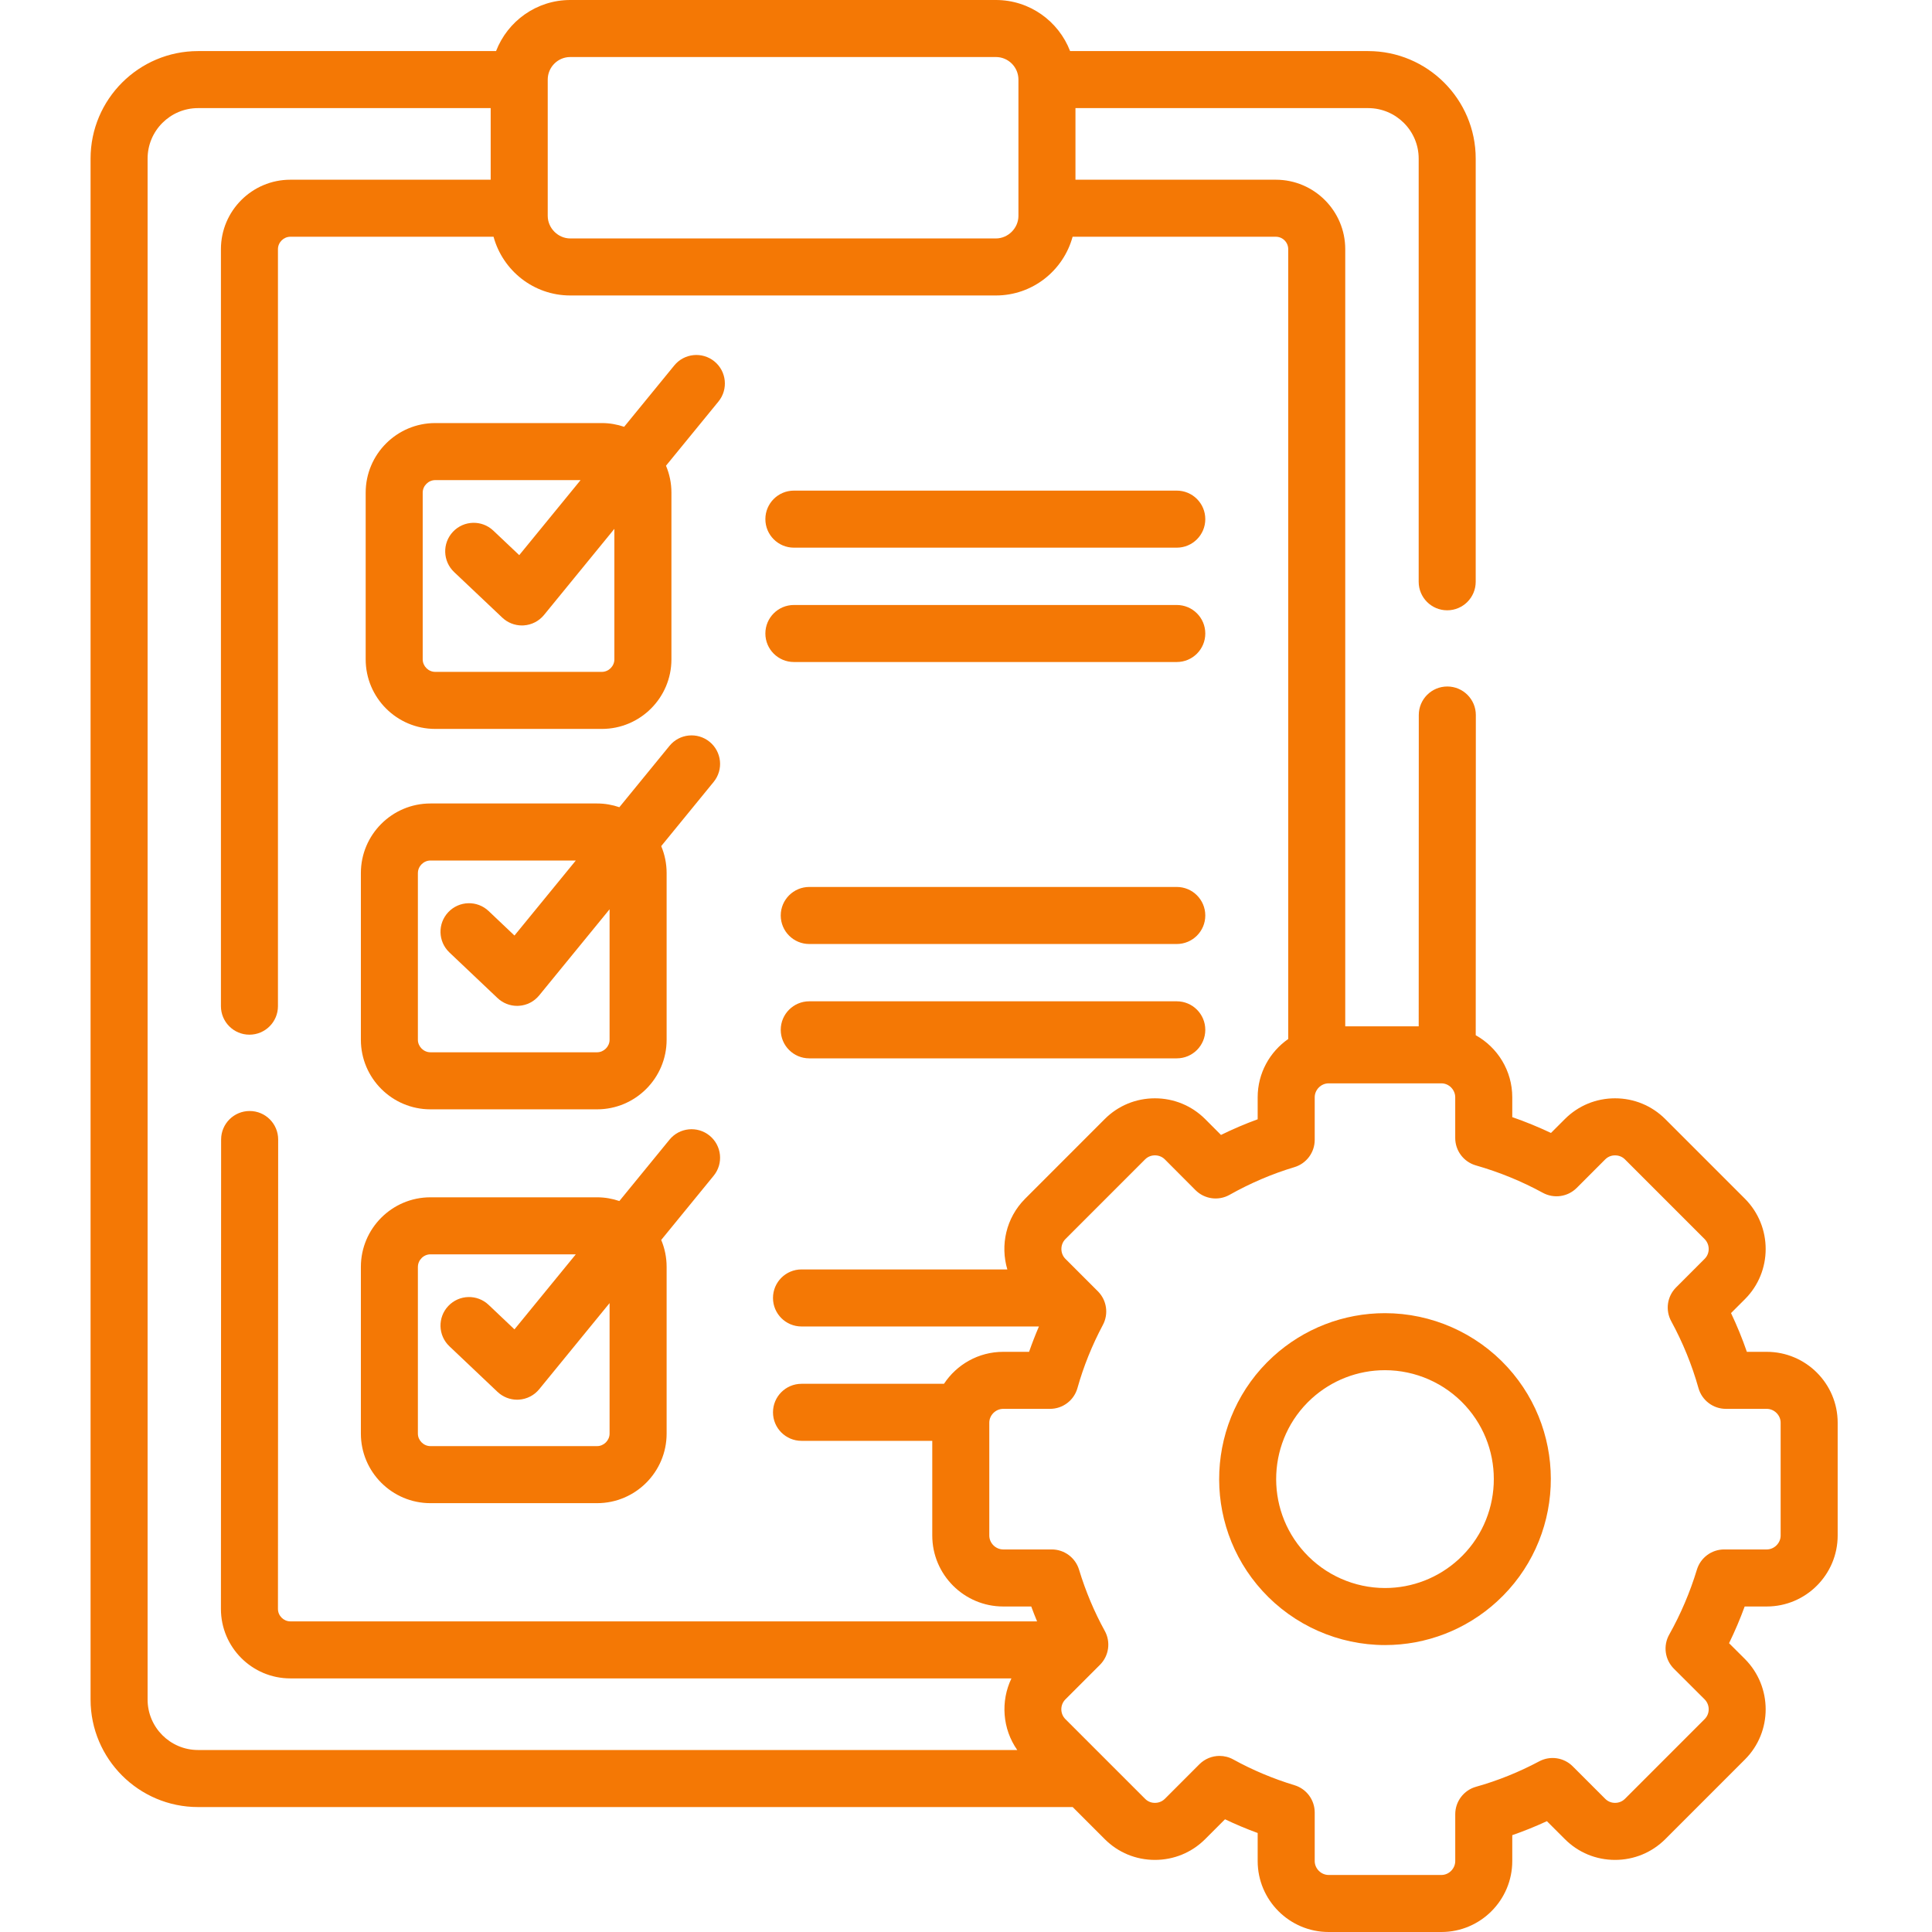 <svg width="91" height="91" viewBox="0 0 91 91" fill="none" xmlns="http://www.w3.org/2000/svg">
<g clip-path="url(#clip0_160_3346)">
<path d="M65.233 61.852C63.279 61.852 61.408 62.578 59.962 63.897C56.783 66.805 56.56 71.757 59.465 74.937C60.942 76.556 63.046 77.485 65.237 77.485C67.189 77.485 69.06 76.758 70.504 75.44C73.686 72.536 73.912 67.583 71.008 64.399C69.53 62.78 67.426 61.852 65.233 61.852ZM68.694 73.456C67.745 74.321 66.518 74.798 65.237 74.798C63.8 74.798 62.419 74.189 61.45 73.125C59.542 71.038 59.688 67.788 61.774 65.88C62.723 65.015 63.951 64.538 65.233 64.538C66.672 64.538 68.053 65.147 69.023 66.21C70.929 68.299 70.781 71.55 68.694 73.456Z" fill="#F47805"/>
<path d="M83.215 63.673H82.28C82.066 63.053 81.817 62.444 81.534 61.848L82.191 61.191C83.49 59.892 83.491 57.773 82.192 56.465L78.432 52.705C77.801 52.078 76.963 51.732 76.071 51.732C75.177 51.732 74.339 52.078 73.71 52.707L73.053 53.364C72.461 53.084 71.852 52.834 71.23 52.618V51.683C71.23 50.427 70.534 49.332 69.509 48.761L69.514 33.679C69.514 32.937 68.912 32.336 68.171 32.335C68.17 32.335 68.17 32.335 68.17 32.335C67.429 32.335 66.827 32.936 66.827 33.678L66.823 48.341H63.363V11.736C63.363 9.933 61.896 8.465 60.093 8.465H50.656V5.092H64.44C65.753 5.092 66.822 6.159 66.822 7.47V27.402C66.822 28.145 67.423 28.746 68.165 28.746C68.907 28.746 69.508 28.145 69.508 27.402V7.47C69.508 4.677 67.234 2.406 64.44 2.406H50.403C49.862 1.001 48.502 0 46.909 0H26.86C25.267 0 23.907 1.001 23.365 2.406H9.328C6.537 2.406 4.266 4.677 4.266 7.47V80.051C4.266 82.843 6.537 85.115 9.328 85.115H50.525L52.037 86.628C52.666 87.257 53.504 87.604 54.398 87.604C55.291 87.604 56.129 87.259 56.763 86.628L57.7 85.691C58.199 85.929 58.713 86.145 59.238 86.337V87.658C59.238 89.5 60.737 91 62.581 91H67.893C69.733 91 71.23 89.5 71.23 87.658V86.439C71.781 86.248 72.326 86.027 72.861 85.78L73.71 86.628C74.339 87.257 75.177 87.604 76.071 87.604C76.963 87.604 77.801 87.259 78.436 86.628L82.192 82.871C83.49 81.572 83.491 79.454 82.19 78.143L81.441 77.397C81.716 76.834 81.962 76.256 82.177 75.668H83.215C85.058 75.668 86.557 74.168 86.557 72.325V67.011C86.557 65.17 85.058 63.673 83.215 63.673ZM26.86 2.686H46.909C47.494 2.686 47.97 3.163 47.97 3.749V10.168C47.97 10.744 47.484 11.231 46.909 11.231H26.86C26.285 11.231 25.799 10.745 25.799 10.168V3.749C25.799 3.163 26.275 2.686 26.86 2.686ZM6.952 80.051V7.47C6.952 6.159 8.018 5.092 9.328 5.092H23.112V8.465H13.675C11.872 8.465 10.406 9.933 10.406 11.736V47.392C10.406 48.133 11.007 48.735 11.748 48.735C12.491 48.735 13.092 48.133 13.092 47.392V11.736C13.092 11.419 13.359 11.151 13.675 11.151H23.247C23.681 12.743 25.134 13.917 26.859 13.917H46.909C48.635 13.917 50.088 12.743 50.521 11.151H60.093C60.415 11.151 60.677 11.414 60.677 11.736V48.939C59.808 49.544 59.238 50.547 59.238 51.683V52.72C58.654 52.933 58.076 53.179 57.51 53.457L56.76 52.705C56.129 52.078 55.29 51.732 54.398 51.732C53.504 51.732 52.666 52.078 52.037 52.707L48.278 56.468C47.384 57.368 47.108 58.654 47.447 59.792H37.753C37.01 59.792 36.409 60.394 36.409 61.136C36.409 61.877 37.01 62.479 37.753 62.479H48.935C48.766 62.873 48.611 63.271 48.471 63.673H47.253C46.087 63.673 45.06 64.273 44.463 65.179H37.753C37.01 65.179 36.409 65.781 36.409 66.523C36.409 67.264 37.01 67.866 37.753 67.866H43.911V72.325C43.911 74.169 45.41 75.668 47.253 75.668H48.573C48.659 75.904 48.752 76.138 48.848 76.369H13.675C13.359 76.369 13.092 76.102 13.092 75.785L13.102 53.673C13.102 52.931 12.502 52.33 11.76 52.33H11.759C11.017 52.33 10.416 52.93 10.415 53.672L10.406 75.784C10.406 77.588 11.872 79.055 13.675 79.055H47.64C47.123 80.133 47.214 81.431 47.914 82.428H9.328C8.018 82.428 6.952 81.362 6.952 80.051ZM83.871 72.325C83.871 72.681 83.571 72.981 83.215 72.981H81.211C80.62 72.981 80.098 73.368 79.926 73.934C79.603 74.998 79.164 76.027 78.622 76.993C78.327 77.518 78.418 78.176 78.845 78.601L80.289 80.041C80.546 80.299 80.547 80.717 80.292 80.972L76.539 84.726C76.372 84.893 76.174 84.918 76.071 84.918C75.97 84.918 75.774 84.893 75.61 84.729L74.079 83.198C73.661 82.779 73.019 82.684 72.498 82.962C71.542 83.471 70.542 83.874 69.524 84.159C68.944 84.322 68.544 84.851 68.544 85.453V87.658C68.544 88.013 68.246 88.314 67.893 88.314H62.581C62.225 88.314 61.925 88.013 61.925 87.658V85.371C61.925 84.779 61.538 84.257 60.972 84.086C59.959 83.778 58.99 83.37 58.091 82.874C57.887 82.761 57.664 82.706 57.442 82.706C57.094 82.706 56.751 82.842 56.492 83.1L54.867 84.727C54.699 84.893 54.501 84.918 54.398 84.918C54.297 84.918 54.101 84.894 53.938 84.729L50.181 80.973C49.926 80.717 49.927 80.3 50.181 80.044L51.562 78.663C51.562 78.662 51.563 78.661 51.564 78.661L51.81 78.415C52.233 77.992 52.325 77.34 52.036 76.817C51.54 75.918 51.133 74.948 50.825 73.935C50.653 73.369 50.132 72.981 49.539 72.981H47.253C46.898 72.981 46.597 72.682 46.597 72.325V67.011C46.597 66.658 46.898 66.359 47.253 66.359H49.457C50.059 66.359 50.588 65.959 50.75 65.379C51.035 64.362 51.439 63.361 51.948 62.404C52.225 61.883 52.13 61.241 51.712 60.823L50.181 59.292C49.93 59.041 49.932 58.615 50.181 58.364L53.937 54.607C54.101 54.443 54.297 54.418 54.398 54.418C54.501 54.418 54.698 54.443 54.862 54.605L56.306 56.054C56.731 56.481 57.389 56.574 57.915 56.278C58.898 55.725 59.925 55.287 60.967 54.975C61.536 54.805 61.925 54.281 61.925 53.688V51.683C61.925 51.328 62.225 51.027 62.581 51.027H67.893C68.245 51.027 68.543 51.328 68.543 51.683V53.601C68.543 54.2 68.94 54.727 69.516 54.892C70.617 55.207 71.678 55.641 72.67 56.183C73.193 56.468 73.842 56.375 74.264 55.954L75.61 54.607C75.774 54.443 75.969 54.419 76.071 54.419C76.174 54.419 76.372 54.443 76.536 54.607L80.289 58.361C80.546 58.62 80.547 59.037 80.292 59.292L78.946 60.639C78.525 61.06 78.431 61.708 78.717 62.231C79.263 63.234 79.695 64.293 80 65.38C80.163 65.959 80.691 66.359 81.293 66.359H83.215C83.571 66.359 83.871 66.658 83.871 67.011V72.325Z" fill="#F47805"/>
<path d="M20.499 34.333H28.35C30.156 34.333 31.625 32.864 31.625 31.057V23.203C31.625 22.754 31.534 22.326 31.369 21.936L33.84 18.913C34.309 18.339 34.224 17.493 33.65 17.023C33.075 16.554 32.229 16.639 31.76 17.213L29.398 20.103C29.069 19.991 28.717 19.927 28.35 19.927H20.499C18.693 19.927 17.224 21.397 17.224 23.203V31.057C17.224 32.864 18.693 34.333 20.499 34.333ZM19.91 23.203C19.91 22.884 20.18 22.614 20.499 22.614H27.346L24.457 26.148L23.235 24.992C22.697 24.483 21.846 24.506 21.337 25.045C20.827 25.584 20.851 26.434 21.389 26.944L23.66 29.093C23.911 29.33 24.241 29.46 24.584 29.46C24.612 29.46 24.641 29.459 24.67 29.457C25.042 29.433 25.388 29.255 25.624 28.966L28.938 24.91V31.057C28.938 31.376 28.669 31.646 28.349 31.646H20.498C20.179 31.646 19.91 31.376 19.91 31.057V23.203Z" fill="#F47805"/>
<path d="M20.273 52.251H28.124C29.93 52.251 31.399 50.781 31.399 48.975V41.121C31.399 40.672 31.308 40.244 31.144 39.853L33.613 36.831C34.084 36.257 33.998 35.41 33.424 34.941C32.849 34.471 32.003 34.557 31.534 35.131L29.173 38.021C28.843 37.908 28.491 37.845 28.125 37.845H20.273C18.467 37.845 16.998 39.315 16.998 41.121V48.975C16.998 50.781 18.467 52.251 20.273 52.251ZM19.684 41.121C19.684 40.801 19.954 40.532 20.273 40.532H27.121L24.232 44.065L23.015 42.911C22.477 42.401 21.628 42.424 21.117 42.962C20.606 43.5 20.629 44.35 21.167 44.861L23.433 47.009C23.684 47.247 24.014 47.378 24.357 47.378C24.386 47.378 24.414 47.377 24.443 47.375C24.815 47.352 25.161 47.174 25.397 46.884L28.712 42.828V48.975C28.712 49.294 28.442 49.564 28.124 49.564H20.272C19.954 49.564 19.683 49.294 19.683 48.975V41.121H19.684Z" fill="#F47805"/>
<path d="M20.273 70.801H28.124C29.93 70.801 31.399 69.331 31.399 67.525V59.671C31.399 59.222 31.308 58.793 31.144 58.403L33.613 55.381C34.084 54.807 33.998 53.961 33.424 53.491C32.849 53.022 32.003 53.106 31.534 53.681L29.173 56.57C28.843 56.459 28.491 56.395 28.125 56.395H20.273C18.467 56.395 16.998 57.864 16.998 59.671V67.525C16.998 69.331 18.467 70.801 20.273 70.801ZM19.684 59.671C19.684 59.352 19.954 59.081 20.273 59.081H27.121L24.232 62.615L23.015 61.461C22.477 60.951 21.628 60.973 21.117 61.512C20.606 62.05 20.629 62.901 21.167 63.411L23.433 65.559C23.684 65.796 24.014 65.928 24.357 65.928C24.386 65.928 24.414 65.927 24.443 65.925C24.815 65.901 25.161 65.724 25.397 65.435L28.712 61.378V67.525C28.712 67.844 28.442 68.114 28.124 68.114H20.272C19.954 68.114 19.683 67.844 19.683 67.525V59.671H19.684Z" fill="#F47805"/>
<path d="M37.393 25.796H55.428C56.17 25.796 56.771 25.195 56.771 24.452C56.771 23.71 56.17 23.109 55.428 23.109H37.393C36.652 23.109 36.05 23.71 36.05 24.452C36.05 25.194 36.652 25.796 37.393 25.796Z" fill="#F47805"/>
<path d="M37.393 31.182H55.428C56.17 31.182 56.771 30.581 56.771 29.839C56.771 29.097 56.17 28.496 55.428 28.496H37.393C36.652 28.496 36.05 29.097 36.05 29.839C36.05 30.581 36.652 31.182 37.393 31.182Z" fill="#F47805"/>
<path d="M55.428 41.777H38.118C37.376 41.777 36.774 42.379 36.774 43.12C36.774 43.862 37.376 44.464 38.118 44.464H55.428C56.17 44.464 56.771 43.862 56.771 43.12C56.771 42.379 56.17 41.777 55.428 41.777Z" fill="#F47805"/>
<path d="M55.428 47.163H38.118C37.376 47.163 36.774 47.765 36.774 48.507C36.774 49.249 37.376 49.85 38.118 49.85H55.428C56.17 49.85 56.771 49.249 56.771 48.507C56.771 47.765 56.17 47.163 55.428 47.163Z" fill="#F47805"/>
</g>
<defs>
<clipPath id="clip0_160_3346">
<rect width="91" height="91" fill="white"/>
</clipPath>
</defs>
</svg>
